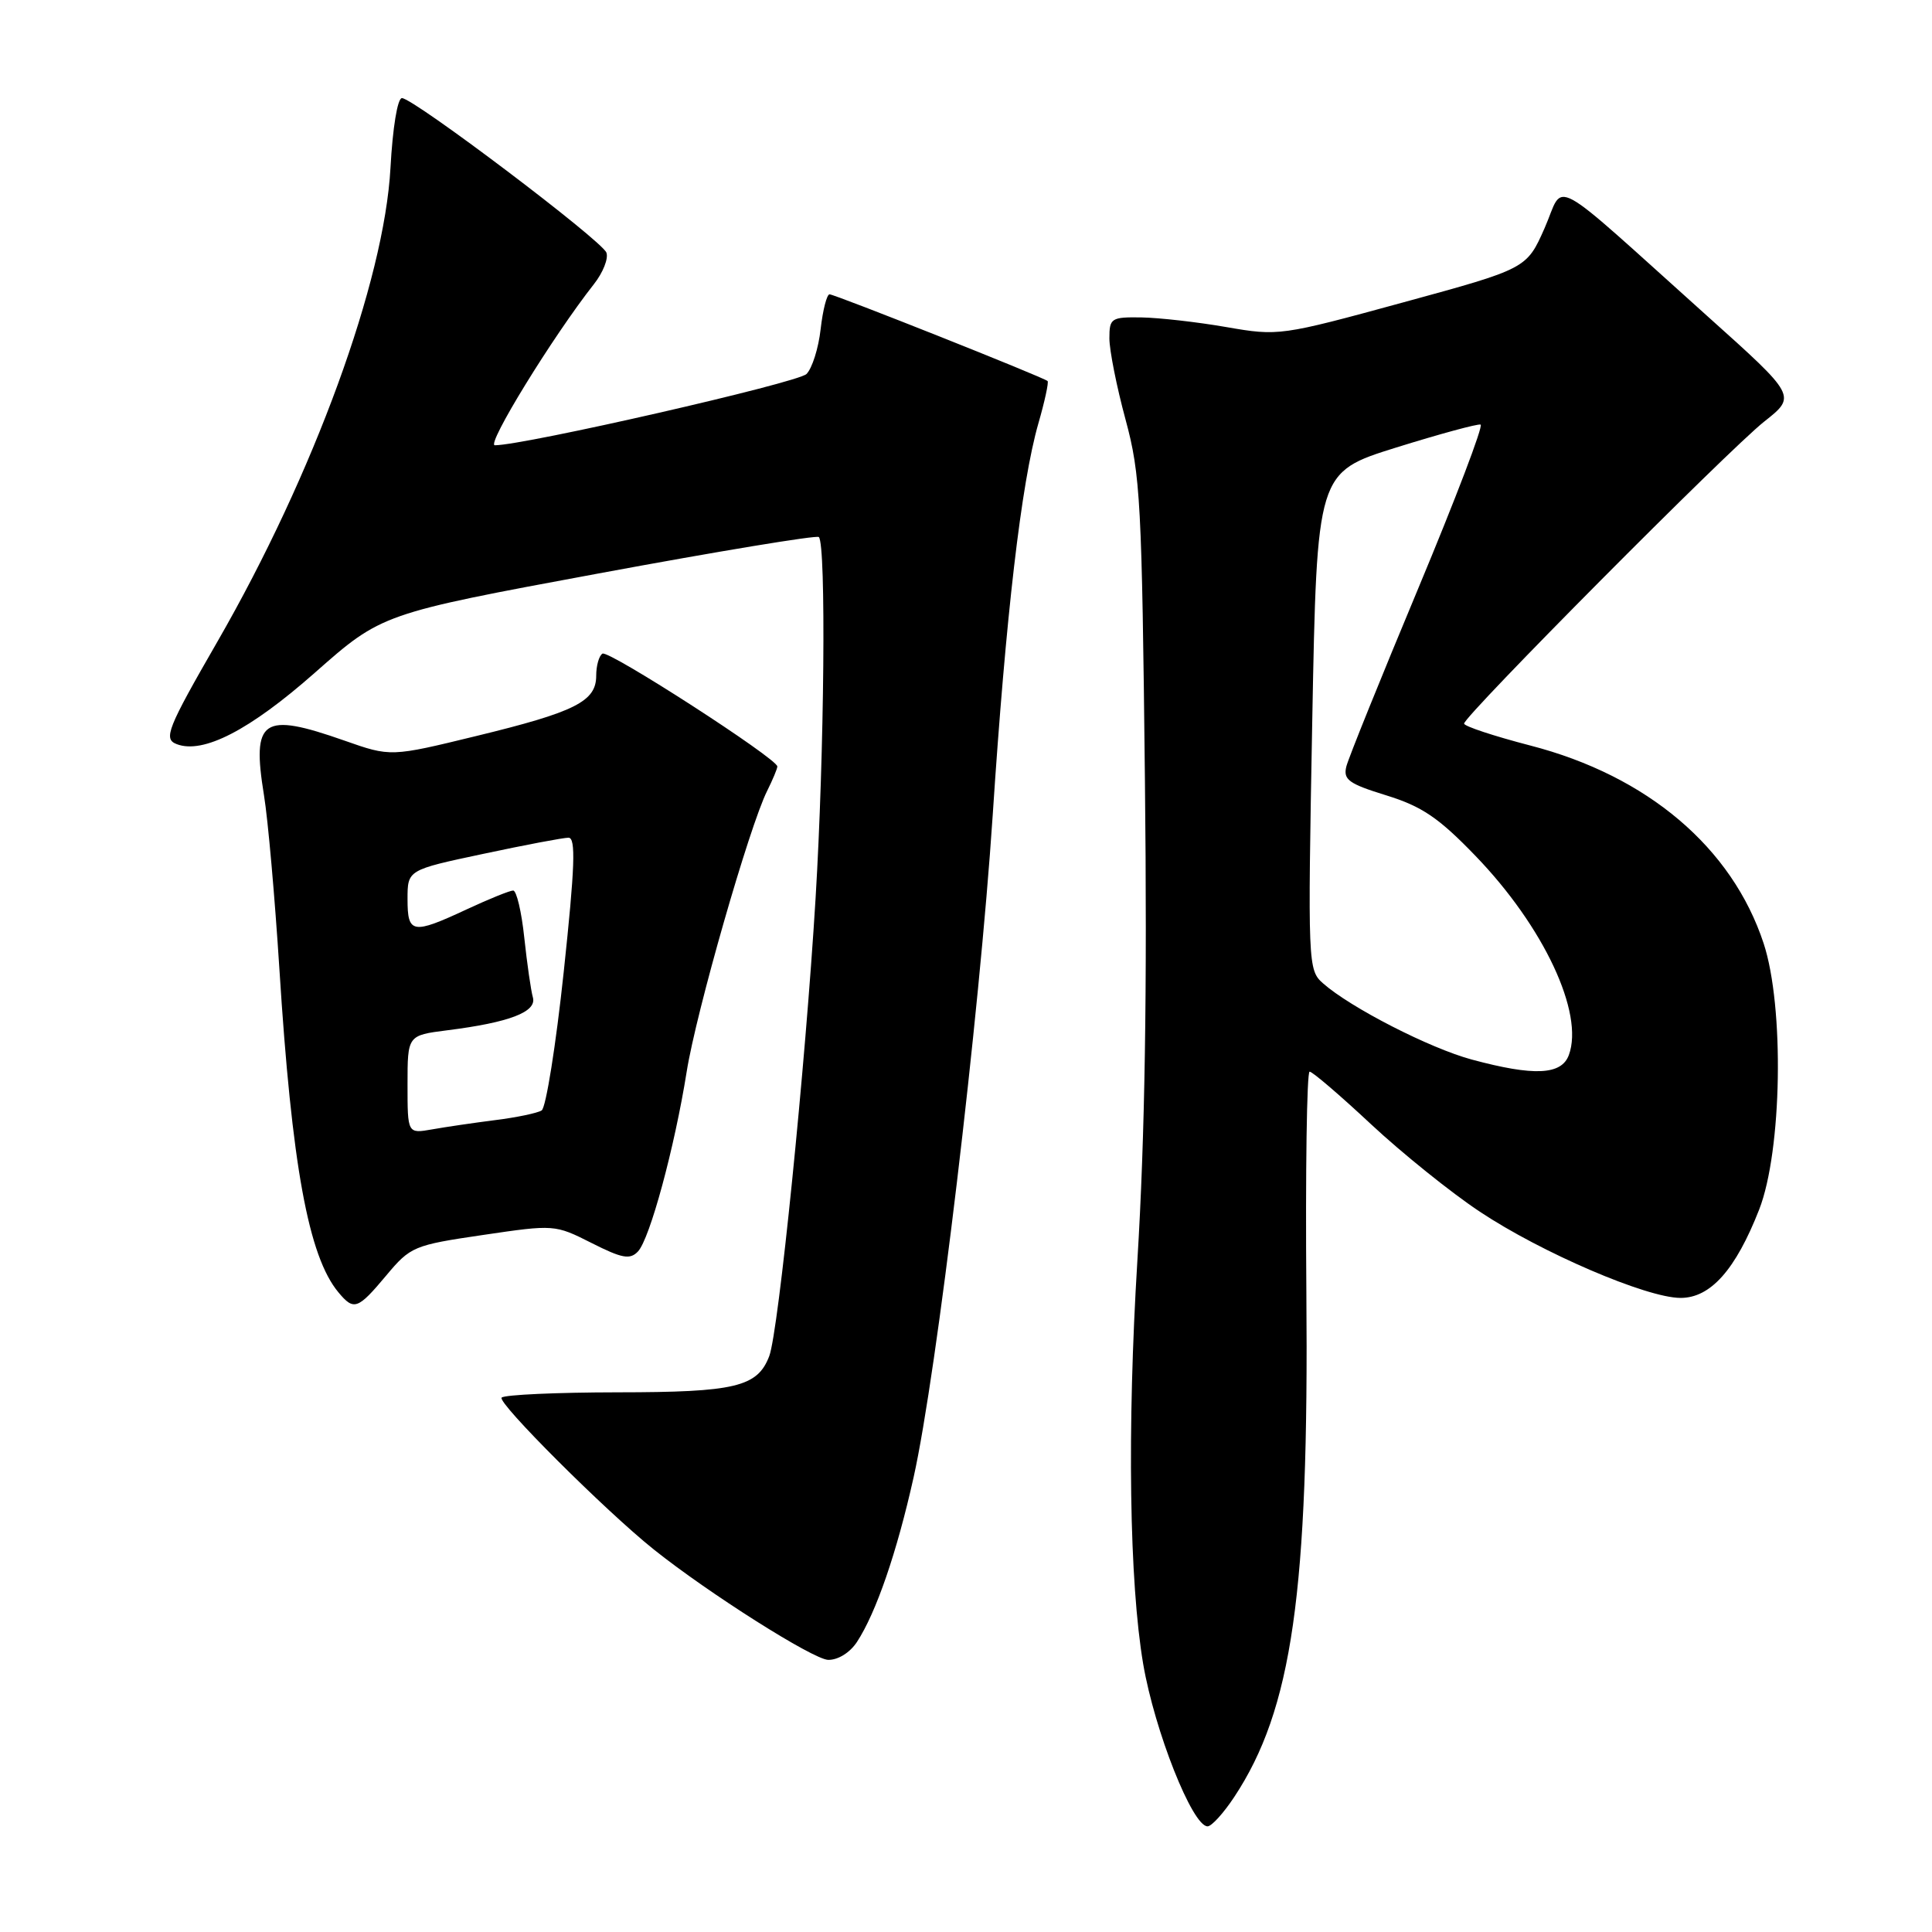 <?xml version="1.0" encoding="UTF-8" standalone="no"?>
<!DOCTYPE svg PUBLIC "-//W3C//DTD SVG 1.1//EN" "http://www.w3.org/Graphics/SVG/1.1/DTD/svg11.dtd" >
<svg xmlns="http://www.w3.org/2000/svg" xmlns:xlink="http://www.w3.org/1999/xlink" version="1.1" viewBox="0 0 256 256">
 <g >
 <path fill="currentColor"
d=" M 163.53 238.13 C 171.22 226.52 173.44 211.01 173.10 171.25 C 172.97 155.16 173.16 142.00 173.53 142.00 C 173.91 142.00 177.57 145.14 181.67 148.97 C 185.78 152.80 192.26 158.02 196.09 160.56 C 204.24 165.98 218.15 171.96 222.66 171.98 C 226.64 172.00 229.97 168.27 233.10 160.27 C 236.13 152.50 236.45 133.39 233.69 125.00 C 229.51 112.31 218.29 102.79 202.75 98.78 C 197.94 97.53 194.00 96.23 194.00 95.88 C 194.00 94.87 229.06 59.58 233.77 55.86 C 238.05 52.48 238.05 52.48 226.27 41.92 C 204.71 22.57 207.40 24.03 204.67 30.22 C 202.29 35.60 202.29 35.60 185.89 40.08 C 169.72 44.50 169.41 44.54 162.50 43.34 C 158.65 42.67 153.59 42.10 151.25 42.06 C 147.23 42.00 147.00 42.16 147.00 44.84 C 147.00 46.40 147.96 51.24 149.14 55.59 C 151.12 62.90 151.31 66.54 151.71 103.50 C 152.02 131.41 151.71 150.61 150.71 167.00 C 149.34 189.35 149.64 209.65 151.48 220.50 C 153.00 229.37 158.00 242.00 160.01 242.00 C 160.54 242.00 162.12 240.26 163.53 238.13 Z  M 113.55 217.57 C 116.09 213.69 118.84 205.70 121.06 195.74 C 124.13 181.97 129.77 134.72 131.54 108.00 C 133.28 81.54 135.32 64.06 137.58 56.14 C 138.43 53.20 138.98 50.65 138.81 50.49 C 138.30 50.00 110.63 39.00 109.92 39.00 C 109.56 39.00 109.03 41.07 108.74 43.60 C 108.46 46.13 107.61 48.82 106.86 49.56 C 105.71 50.72 69.46 59.00 65.57 59.00 C 64.38 59.00 73.26 44.56 78.69 37.66 C 79.90 36.13 80.65 34.24 80.35 33.47 C 79.73 31.85 54.79 13.00 53.26 13.00 C 52.67 13.00 52.03 16.93 51.74 22.25 C 50.92 37.25 41.58 62.84 28.82 85.00 C 22.16 96.56 21.62 97.92 23.41 98.60 C 26.91 99.95 33.10 96.75 41.72 89.14 C 50.59 81.31 50.59 81.31 79.29 75.99 C 95.08 73.06 108.22 70.89 108.50 71.16 C 109.48 72.14 109.23 99.82 108.07 119.00 C 106.72 141.29 103.16 176.44 101.93 179.69 C 100.37 183.78 97.43 184.48 81.83 184.49 C 73.77 184.50 66.86 184.81 66.47 185.19 C 65.84 185.83 80.25 200.22 86.64 205.32 C 93.90 211.12 107.74 219.88 109.73 219.94 C 111.03 219.97 112.62 218.99 113.55 217.57 Z  M 51.17 169.02 C 54.39 165.17 54.81 164.99 64.00 163.64 C 73.43 162.25 73.53 162.25 78.38 164.70 C 82.43 166.75 83.48 166.94 84.53 165.83 C 86.10 164.19 89.39 152.05 90.99 142.00 C 92.23 134.16 99.31 109.46 101.65 104.80 C 102.39 103.31 103.00 101.86 103.00 101.56 C 103.00 100.53 80.65 86.10 79.83 86.61 C 79.37 86.89 79.00 88.21 79.00 89.54 C 79.00 92.94 76.22 94.34 63.13 97.52 C 51.77 100.29 51.77 100.29 45.63 98.13 C 34.75 94.31 33.34 95.27 34.98 105.38 C 35.51 108.61 36.42 118.96 37.02 128.38 C 38.66 154.39 40.87 166.49 44.85 171.25 C 46.89 173.70 47.40 173.52 51.17 169.02 Z  M 195.03 140.40 C 189.46 138.90 178.95 133.52 175.30 130.29 C 173.31 128.54 173.28 127.79 173.88 95.54 C 174.50 62.58 174.50 62.58 185.00 59.30 C 190.78 57.50 195.81 56.13 196.19 56.26 C 196.58 56.39 192.85 66.17 187.91 78.00 C 182.97 89.83 178.69 100.42 178.40 101.55 C 177.96 103.31 178.70 103.85 183.69 105.39 C 188.41 106.85 190.63 108.35 195.50 113.40 C 204.55 122.77 209.93 134.25 207.88 139.80 C 206.90 142.45 203.28 142.62 195.03 140.40 Z  M 54.00 143.71 C 54.00 137.19 54.00 137.19 59.25 136.52 C 67.52 135.48 71.15 134.08 70.61 132.16 C 70.35 131.25 69.84 127.69 69.47 124.25 C 69.11 120.81 68.44 118.00 68.00 118.00 C 67.56 118.00 64.79 119.12 61.85 120.49 C 54.64 123.85 54.00 123.73 54.00 119.14 C 54.00 115.27 54.00 115.27 64.04 113.14 C 69.56 111.96 74.64 111.00 75.33 111.00 C 76.32 111.00 76.18 114.84 74.70 128.75 C 73.66 138.51 72.34 146.79 71.77 147.14 C 71.21 147.49 68.44 148.07 65.62 148.42 C 62.80 148.78 59.04 149.33 57.25 149.65 C 54.00 150.22 54.00 150.22 54.00 143.71 Z "/>
</g>
</svg>